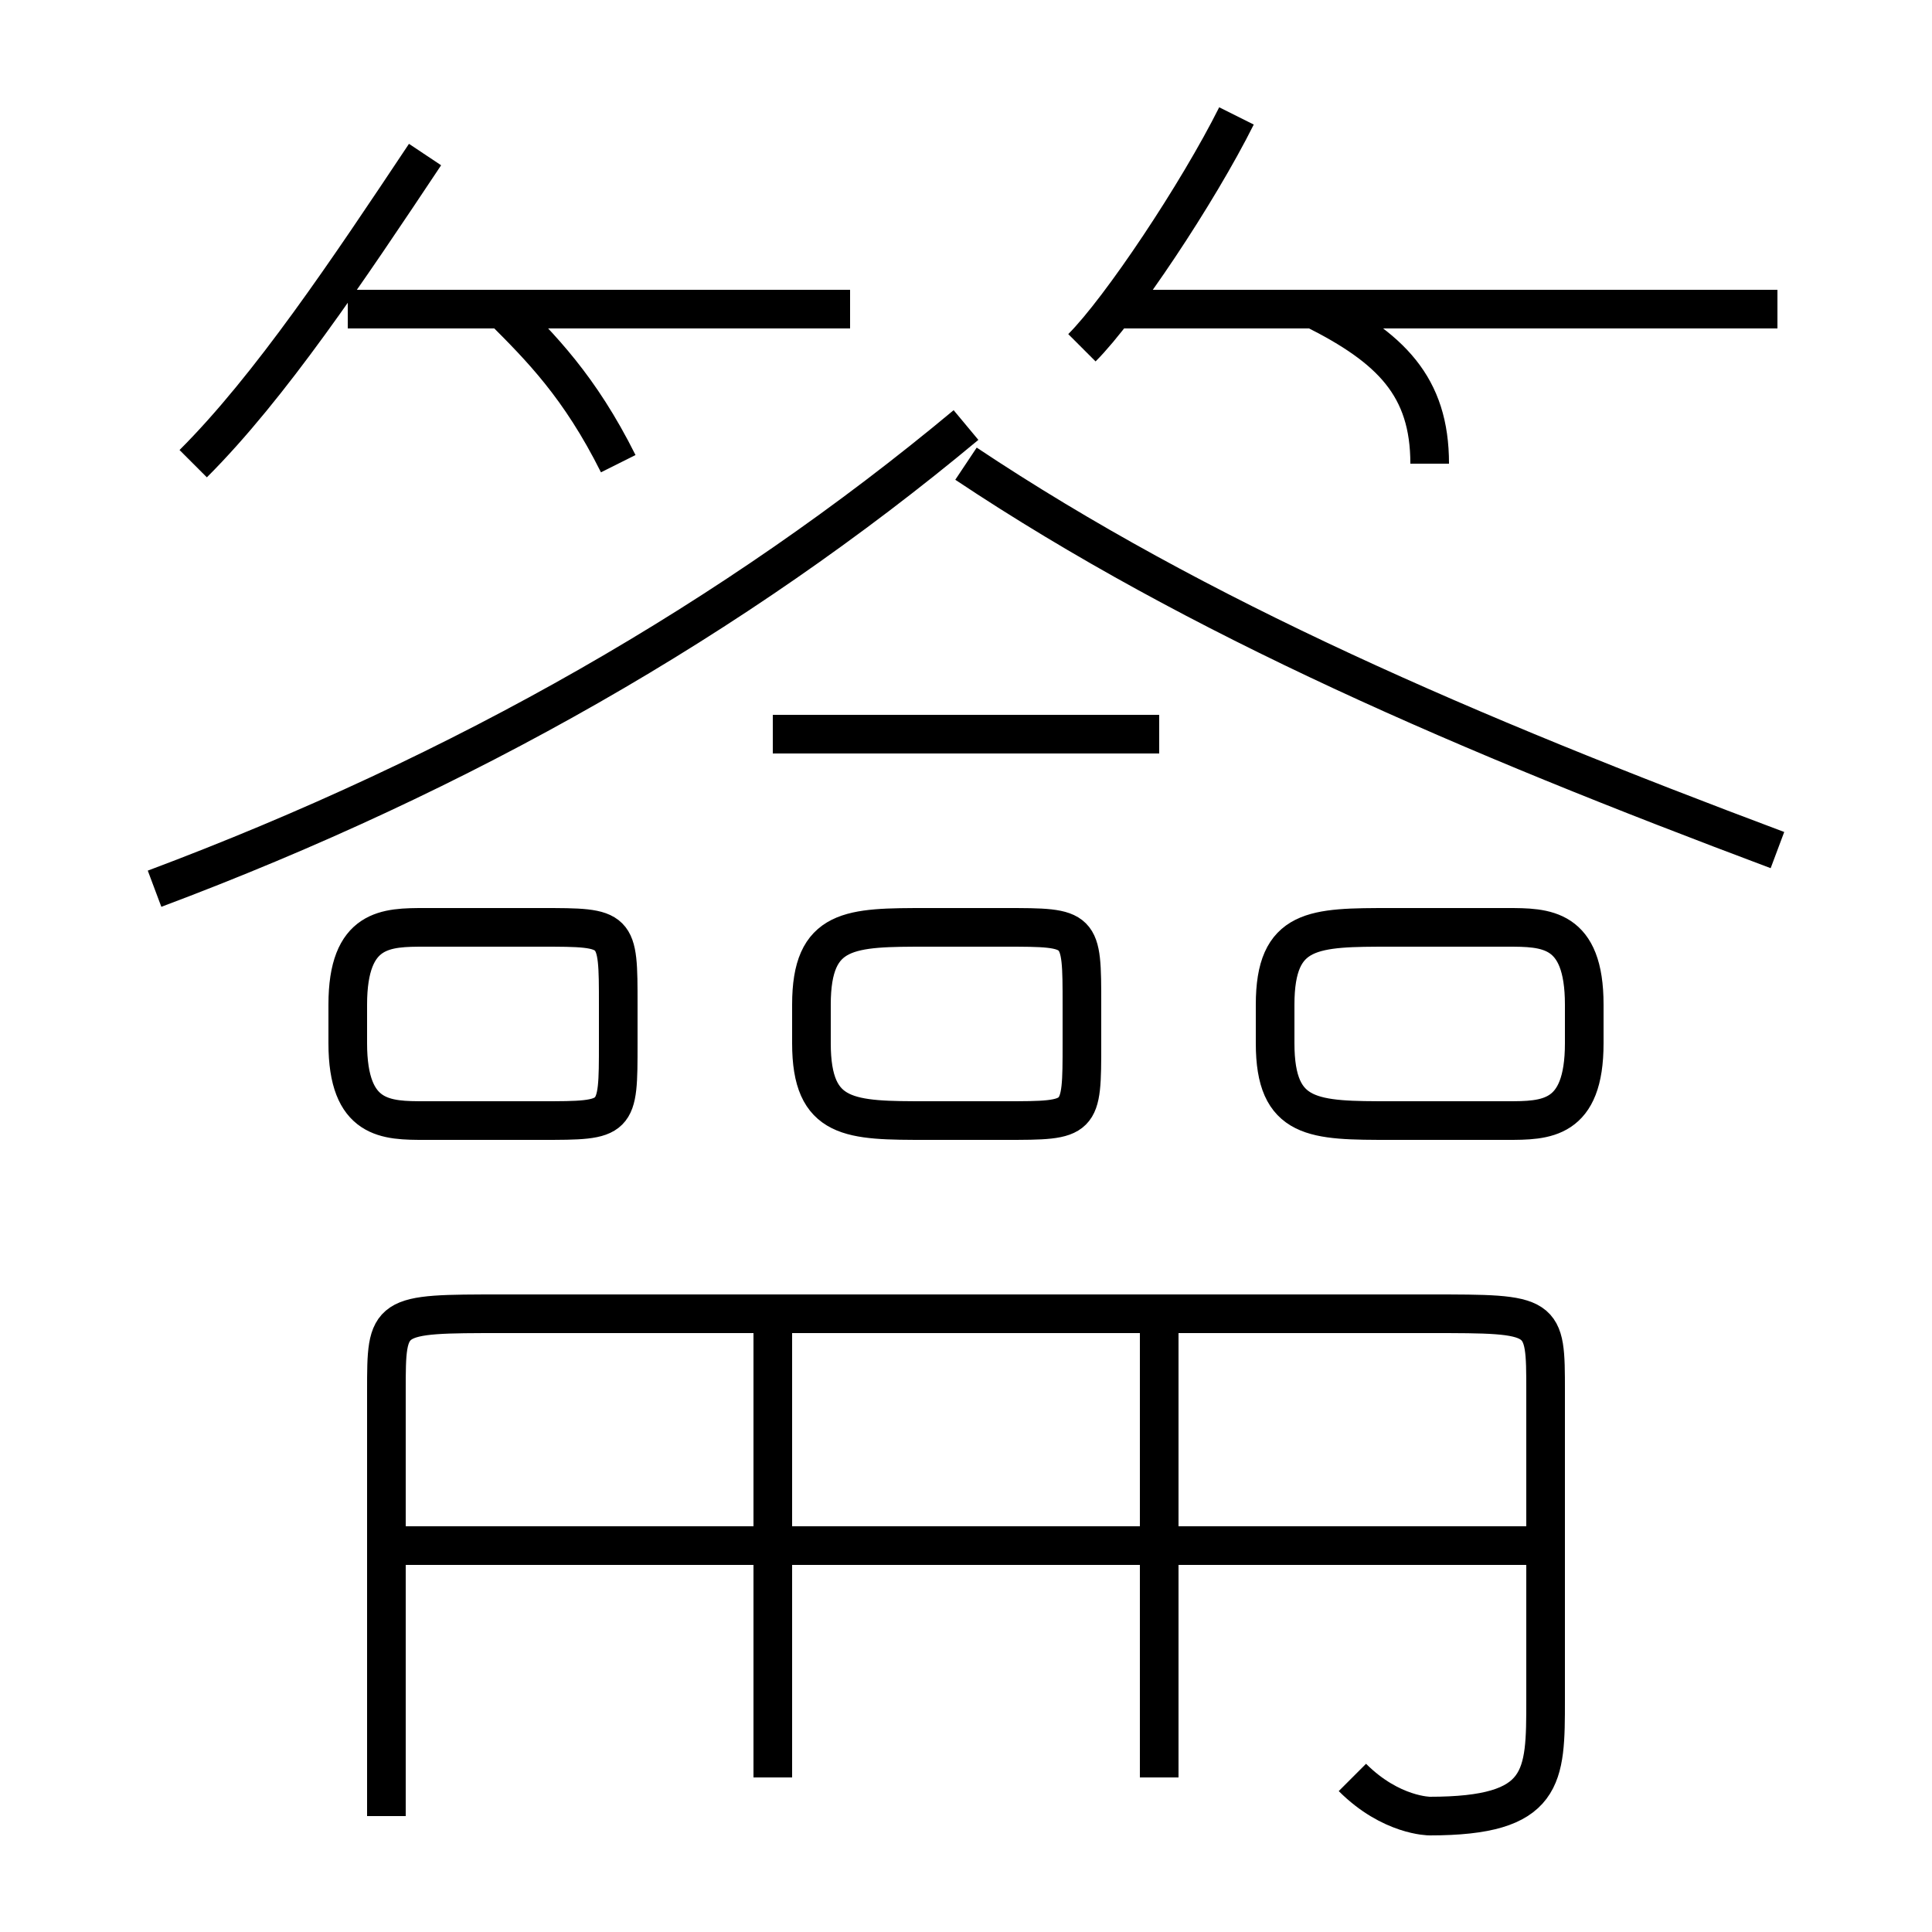 <?xml version='1.0' encoding='utf8'?>
<svg viewBox="0.0 -6.0 50.0 50.0" version="1.1" xmlns="http://www.w3.org/2000/svg">
<rect x="0.0" y="-6.0" width="50.0" height="50.0" fill="#808080" stroke="none"/>
<rect x="-1000" y="-1000" width="2000" height="2000" stroke="white" fill="white"/>
<g style="fill:white;stroke:#000000;  stroke-width:1">
<path d="M 35 2 C 36 3 37 3 37 3 C 40 3 40 2 40 0 L 40 -8 C 40 -10 40 -10 37 -10 L 13 -10 C 10 -10 10 -10 10 -8 L 10 3 M 20 2 L 20 -10 M 40 -4 L 10 -4 M 16 -17 L 16 -18 C 16 -20 16 -20 14 -20 L 11 -20 C 10 -20 9 -20 9 -18 L 9 -17 C 9 -15 10 -15 11 -15 L 14 -15 C 16 -15 16 -15 16 -17 Z M 30 2 L 30 -10 M 4 -21 C 12 -24 19 -28 25 -33 M 21 -18 L 21 -17 C 21 -15 22 -15 24 -15 L 26 -15 C 28 -15 28 -15 28 -17 L 28 -18 C 28 -20 28 -20 26 -20 L 24 -20 C 22 -20 21 -20 21 -18 Z M 5 -32 C 7 -34 9 -37 11 -40 M 16 -32 C 15 -34 14 -35 13 -36 M 30 -25 L 20 -25 M 22 -36 L 9 -36 M 33 -18 L 33 -17 C 33 -15 34 -15 36 -15 L 39 -15 C 40 -15 41 -15 41 -17 L 41 -18 C 41 -20 40 -20 39 -20 L 36 -20 C 34 -20 33 -20 33 -18 Z M 46 -22 C 38 -25 31 -28 25 -32 M 28 -35 C 29 -36 31 -39 32 -41 M 37 -32 C 37 -34 36 -35 34 -36 M 46 -36 L 29 -36" transform="translate(0.0 38.0)" />
</g>
</svg>
